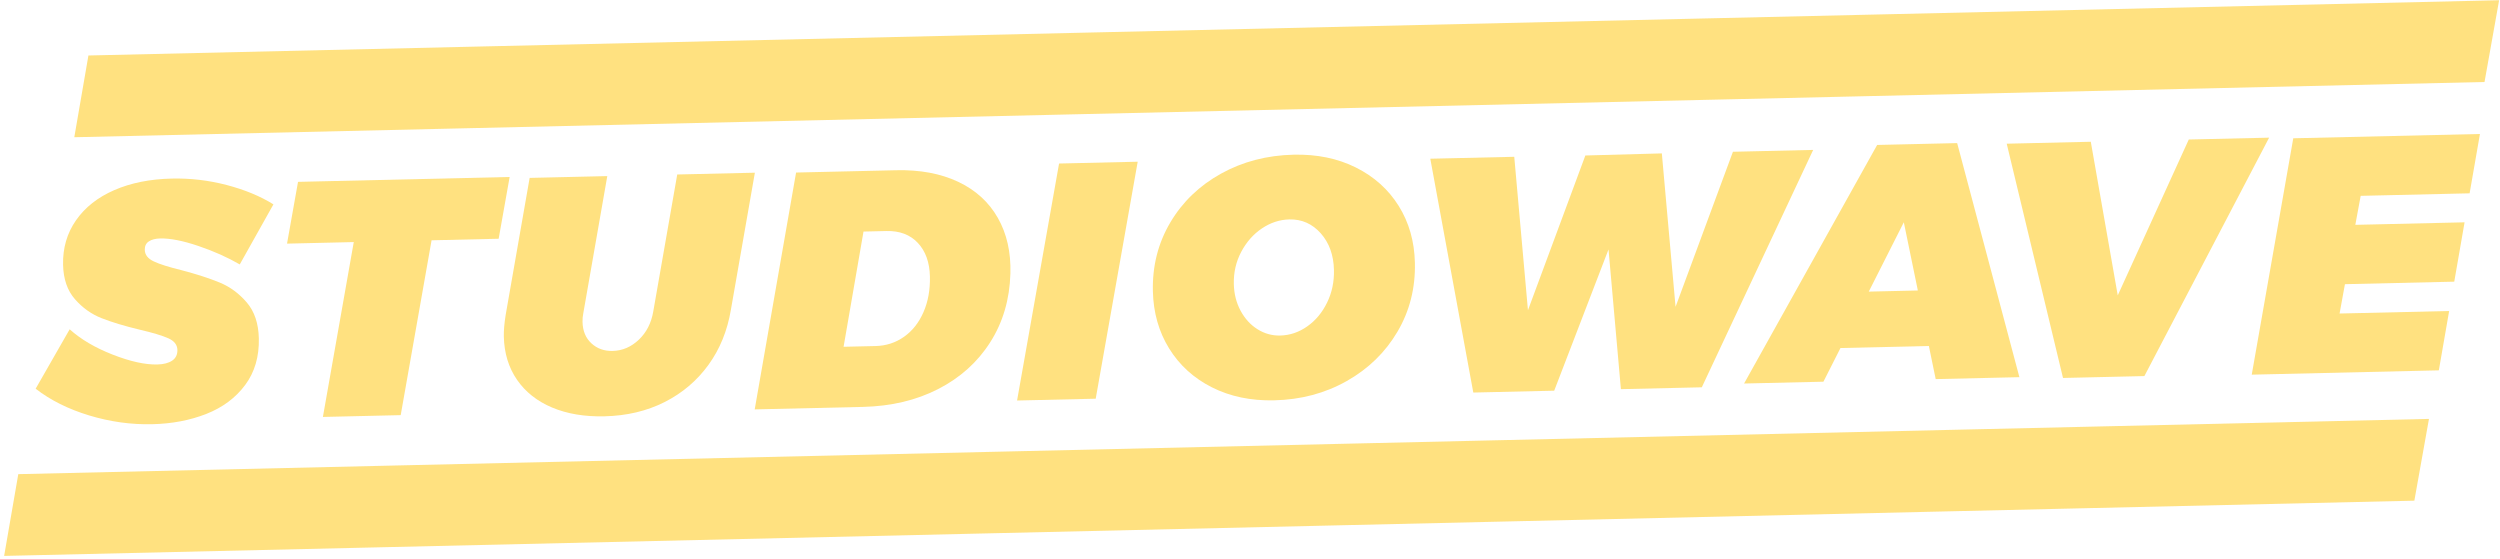 <?xml version="1.0" encoding="UTF-8"?>
<svg width="581px" height="130px" viewBox="0 0 581 130" version="1.1" xmlns="http://www.w3.org/2000/svg" xmlns:xlink="http://www.w3.org/1999/xlink">
    <!-- Generator: Sketch 47.1 (45422) - http://www.bohemiancoding.com/sketch -->
    <title>Yellow</title>
    <desc>Created with Sketch.</desc>
    <defs></defs>
    <g id="Welcome" stroke="none" stroke-width="1" fill="none" fill-rule="evenodd">
        <g id="04-copy-3" transform="translate(-422, -150)" fill="#FFE180">
            <g id="Logo" transform="translate(720, 221.5) rotate(-1) translate(-720, -221.5) translate(422, 155)">
                <g id="Yellow" transform="translate(-0, 0)">
                    <path d="M34.9,46.507 C35.556,46.086 36.437,45.877 37.544,45.87 C39.867,45.856 42.808,46.488 46.377,47.765 C49.942,49.043 53.128,50.531 55.932,52.226 L64,38.406 C60.984,36.451 57.389,34.892 53.216,33.719 C49.044,32.55 44.795,31.976 40.47,32.001 C35.409,32.027 30.946,32.844 27.079,34.449 C23.212,36.052 20.206,38.337 18.061,41.307 C15.916,44.274 14.855,47.707 14.875,51.599 C14.895,54.918 15.767,57.598 17.495,59.638 C19.217,61.678 21.258,63.184 23.61,64.156 C25.962,65.128 28.906,66.074 32.445,66.989 C35.456,67.748 37.647,68.452 39.023,69.094 C40.397,69.734 41.089,70.649 41.096,71.844 C41.1,72.932 40.683,73.752 39.843,74.301 C39,74.85 37.842,75.132 36.367,75.14 C33.52,75.156 30.075,74.331 26.03,72.666 C21.989,71.002 18.692,68.983 16.147,66.61 L8,80.278 C11.389,83.009 15.502,85.151 20.335,86.708 C25.172,88.261 30.037,89.027 34.944,88.999 C39.529,88.975 43.732,88.249 47.546,86.83 C51.36,85.407 54.408,83.226 56.686,80.282 C58.962,77.338 60.089,73.736 60.065,69.481 C60.046,66.008 59.158,63.21 57.407,61.092 C55.655,58.974 53.602,57.402 51.248,56.379 C48.897,55.353 45.924,54.331 42.334,53.316 C39.427,52.552 37.302,51.838 35.953,51.17 C34.604,50.505 33.928,49.598 33.921,48.456 C33.917,47.576 34.24,46.924 34.9,46.507" id="Fill-27"></path>
                    <polygon id="Fill-29" points="69.807 33.276 67 47.585 82.514 47.496 74.632 88 92.72 87.899 100.601 47.397 116.194 47.309 119 33"></polygon>
                    <path d="M157.951,33.102 L151.825,64.839 C151.32,67.511 150.166,69.676 148.361,71.332 C146.553,72.992 144.509,73.827 142.229,73.841 C140.256,73.852 138.62,73.234 137.319,71.984 C136.013,70.736 135.356,69.064 135.345,66.973 C135.341,66.296 135.415,65.613 135.566,64.931 L141.691,33.192 L123.643,33.295 L117.516,65.032 C117.164,67.025 116.992,68.698 117,70.058 C117.022,73.931 117.989,77.298 119.896,80.165 C121.803,83.032 124.487,85.229 127.944,86.752 C131.403,88.276 135.439,89.025 140.056,88.999 C145.24,88.969 149.917,87.949 154.081,85.937 C158.246,83.924 161.691,81.107 164.42,77.482 C167.151,73.858 168.969,69.607 169.873,64.737 L176,33 L157.951,33.102 Z" id="Fill-31"></path>
                    <path d="M214.616,66.081 C213.506,68.51 211.962,70.396 209.987,71.736 C208.011,73.077 205.796,73.756 203.342,73.769 L195.905,73.81 L201.002,47.118 L206.326,47.088 C209.405,47.07 211.824,48.034 213.586,49.979 C215.344,51.925 216.234,54.538 216.251,57.823 C216.268,60.901 215.725,63.651 214.616,66.081 M223.178,35.928 C219.147,33.946 214.365,32.969 208.83,33.001 L185.575,33.131 L175,88 L200.132,87.86 C206.711,87.825 212.575,86.54 217.729,84.008 C222.884,81.478 226.975,77.926 230.003,73.345 C233.031,68.769 234.686,63.48 234.964,57.484 C235.197,52.531 234.298,48.196 232.269,44.482 C230.24,40.765 227.208,37.915 223.178,35.928" id="Fill-33"></path>
                    <polygon id="Fill-35" points="236 87 254.28 86.899 265 32 246.72 32.103"></polygon>
                    <path d="M308.429,65.514 C307.261,67.806 305.696,69.617 303.732,70.95 C301.767,72.284 299.653,72.957 297.394,72.969 C295.501,72.979 293.75,72.457 292.141,71.402 C290.531,70.351 289.25,68.89 288.293,67.027 C287.335,65.164 286.85,63.093 286.838,60.809 C286.823,58.112 287.44,55.631 288.688,53.365 C289.938,51.102 291.569,49.315 293.587,48.007 C295.603,46.701 297.741,46.038 300.002,46.024 C302.891,46.009 305.302,47.126 307.236,49.371 C309.166,51.619 310.143,54.479 310.162,57.955 C310.179,60.706 309.599,63.224 308.429,65.514 M315.664,34.228 C311.474,32.045 306.672,30.971 301.258,31.001 C295.055,31.035 289.41,32.402 284.327,35.102 C279.243,37.801 275.241,41.518 272.326,46.256 C269.408,50.997 267.967,56.294 268.001,62.157 C268.03,67.138 269.208,71.594 271.545,75.524 C273.881,79.455 277.143,82.525 281.333,84.73 C285.527,86.937 290.33,88.028 295.745,87.999 C301.948,87.964 307.589,86.572 312.673,83.819 C317.755,81.066 321.756,77.307 324.674,72.546 C327.592,67.784 329.034,62.469 328.999,56.606 C328.972,51.626 327.789,47.195 325.457,43.318 C323.121,39.44 319.857,36.411 315.664,34.228" id="Fill-37"></path>
                    <polygon id="Fill-39" points="403.35 32.103 389.389 67.903 386.824 32.195 369.043 32.37 355.077 68.093 352.516 32.384 333 32.492 342.043 87 360.85 86.897 374.045 54.289 376.355 86.811 395.162 86.707 422 32"></polygon>
                    <path d="M442.771,49.182 L445.754,65.087 L434.345,65.15 L442.771,49.182 Z M423.443,85.898 L427.54,78.144 L448.092,78.03 L449.542,85.75 L469,85.642 L455.488,31 L436.889,31.105 L405,86 L423.443,85.898 Z" id="Fill-41"></path>
                    <polygon id="Fill-43" points="498.045 85.895 528 31 509.323 31.104 492.185 67.033 486.545 31.229 467 31.339 479.129 86"></polygon>
                    <polygon id="Fill-45" points="523 86 566.489 85.757 569.126 72.009 543.656 72.151 545.021 65.356 570.432 65.213 573.071 51.465 547.674 51.608 549.038 44.89 574.36 44.748 577 31 533.606 31.243"></polygon>
                    <polygon id="Fill-47" points="487.551 97.417 458.608 97.575 344.822 98.196 315.88 98.354 235.196 98.795 91.802 99.576 3.619 100.059 -3.41060513e-13 119 88.003 118.519 231.547 117.736 312.203 117.295 349.774 117.091 446.291 116.563 483.915 116.358 560.272 115.941 564 97"></polygon>
                    <polygon id="Fill-49" points="105.973 21.52 248.858 20.739 401.75 19.904 428.961 19.757 578.276 18.939 582 0 441.757 0.767 396.195 1.016 252.505 1.8 109.704 2.58 21.614 3.062 18 22"></polygon>
                </g>
            </g>
        </g>
    </g>
</svg>